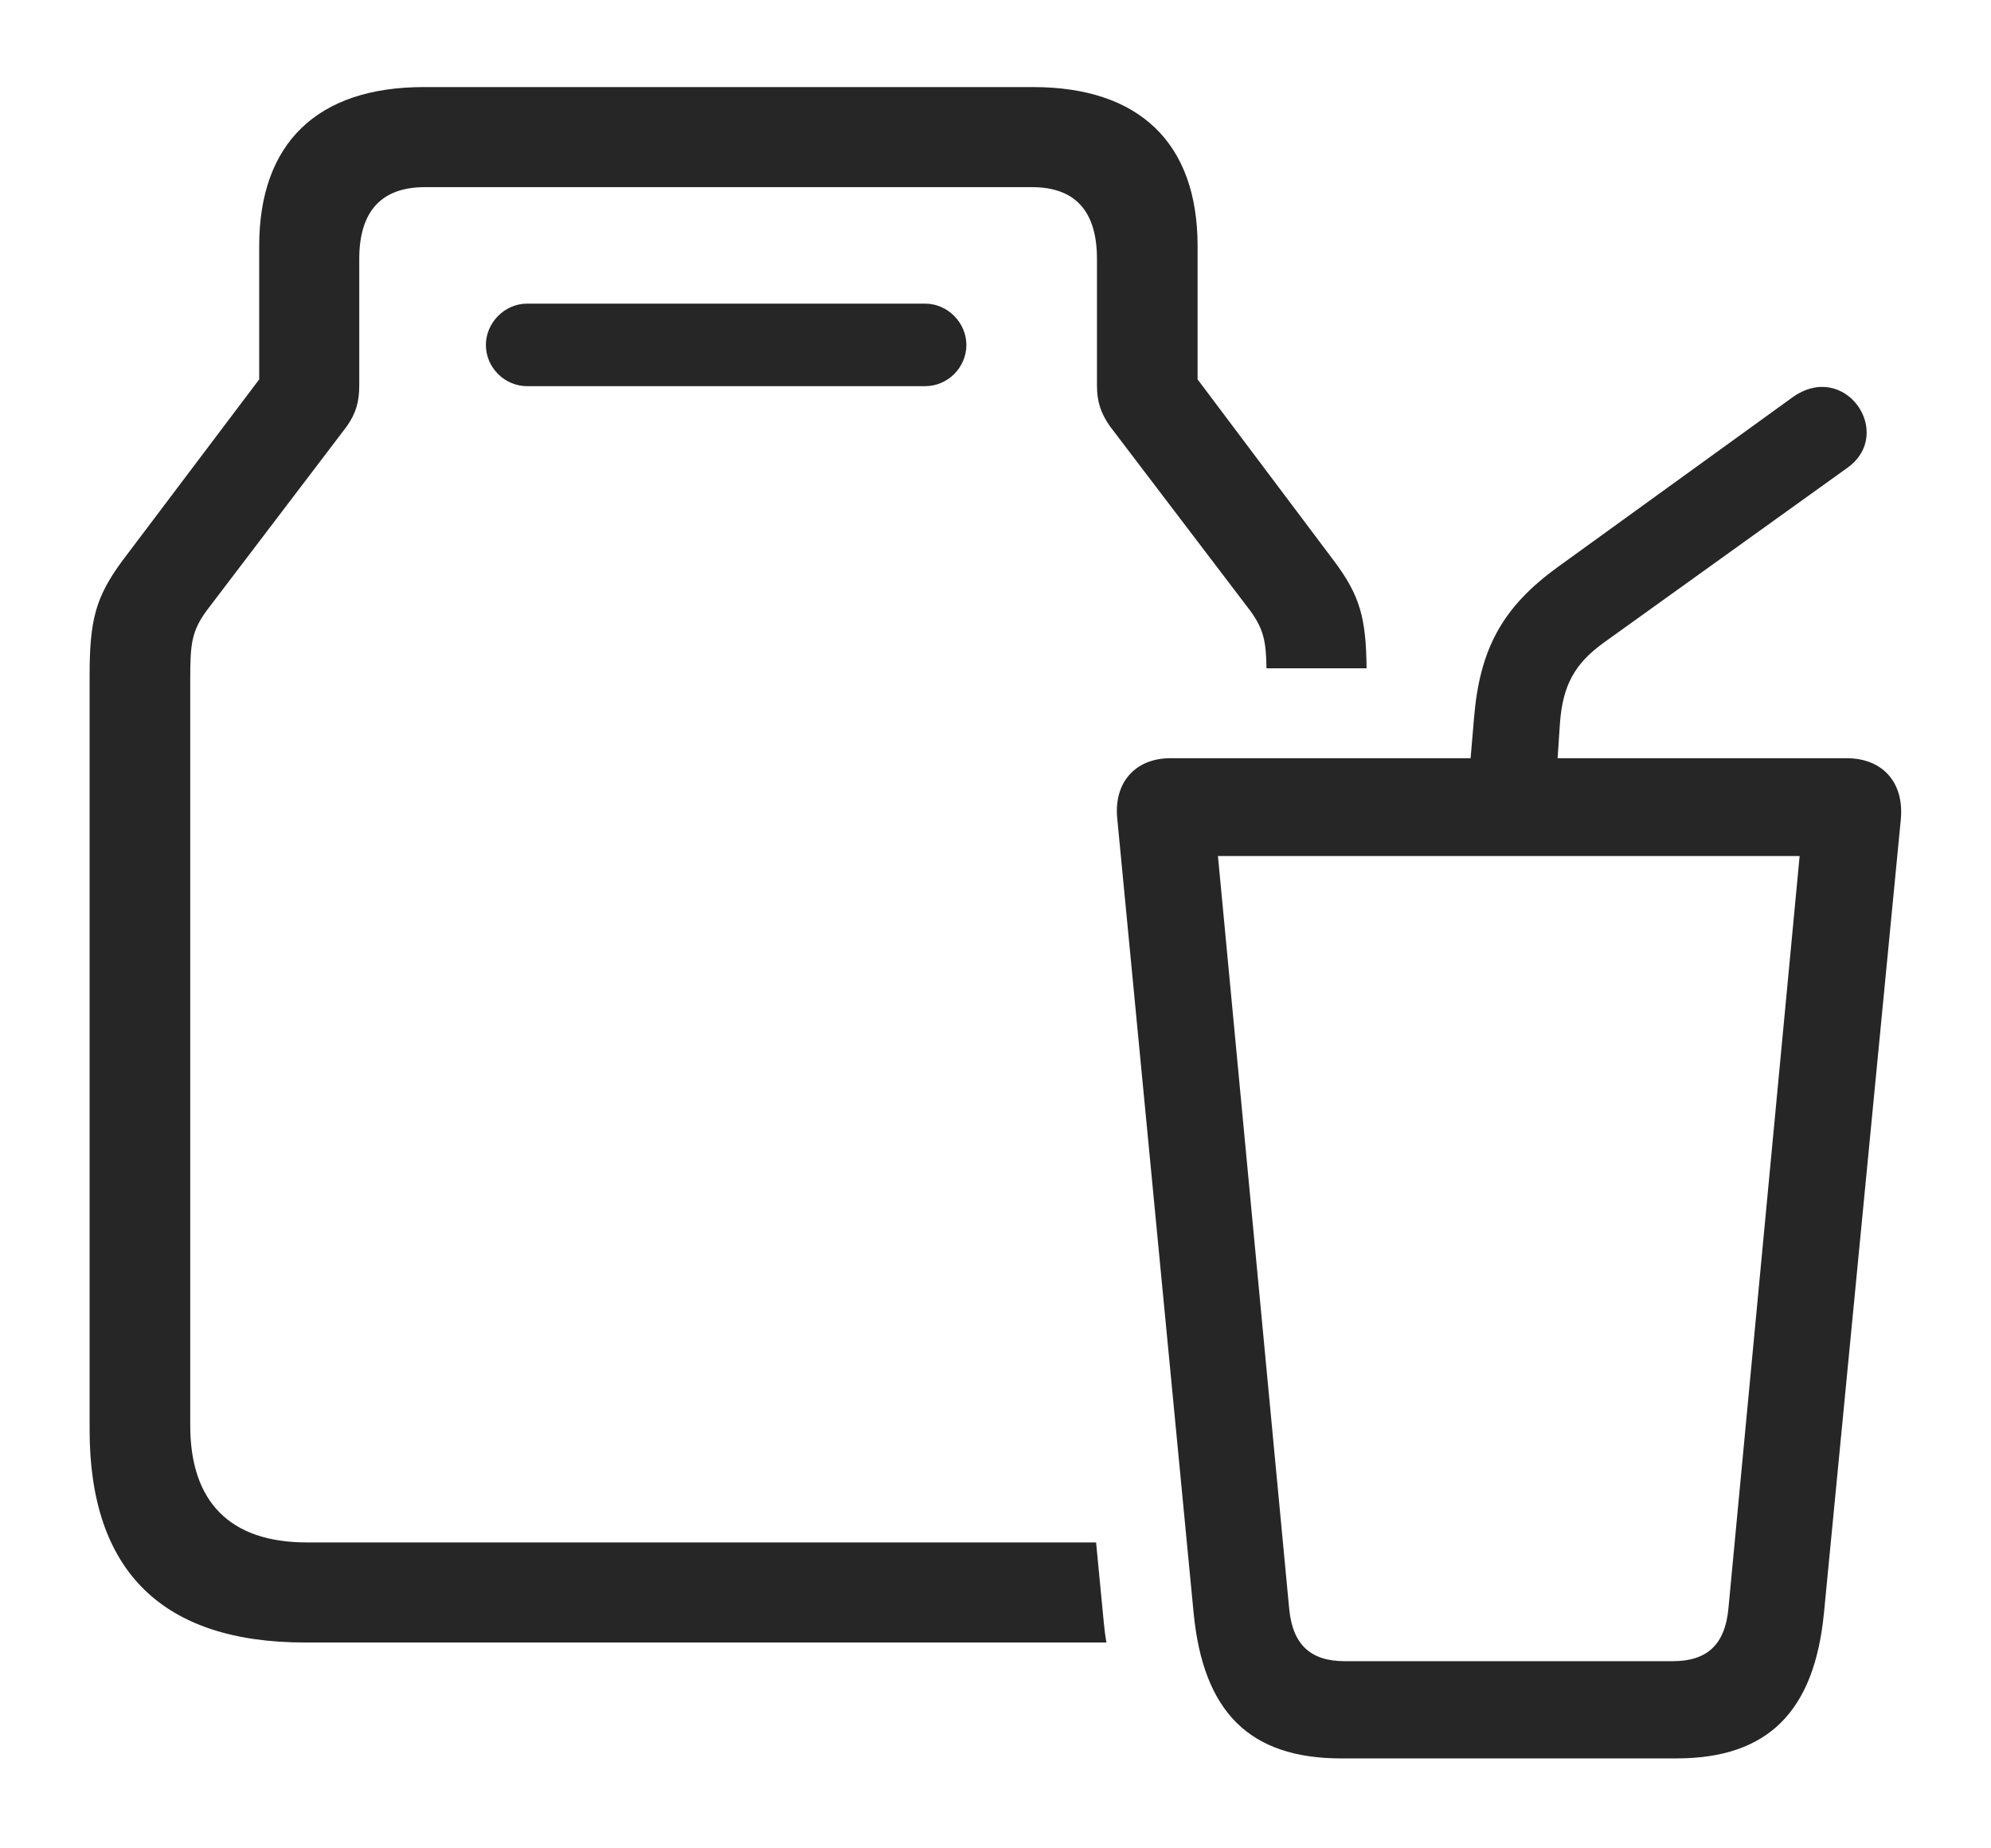 <?xml version="1.0" encoding="UTF-8"?>
<!--Generator: Apple Native CoreSVG 326-->
<!DOCTYPE svg
PUBLIC "-//W3C//DTD SVG 1.1//EN"
       "http://www.w3.org/Graphics/SVG/1.1/DTD/svg11.dtd">
<svg version="1.1" xmlns="http://www.w3.org/2000/svg" xmlns:xlink="http://www.w3.org/1999/xlink" viewBox="0 0 880.51 817.25">
 <g>
  <rect height="817.25" opacity="0" width="880.51" x="0" y="0"/>
  <path d="M529.63 108.75L529.63 167.75L590.13 248.25C601.383 263.333 604.152 273.143 604.359 295.5L560.1 295.5C559.931 283.622 558.849 278.179 552.88 270L490.88 188.5C486.88 182.75 485.13 177.75 485.13 170.5L485.13 114.5C485.13 93.5 475.63 82.75 456.38 82.75L187.88 82.75C168.63 82.75 158.88 93.5 158.88 114.5L158.88 170.5C158.88 177.75 157.38 182.75 153.38 188.5L91.38 270C84.63 279.25 84.13 285 84.13 300.5L84.13 630.25C84.13 664.25 101.88 682 135.63 682L484.741 682L488.13 717.25C488.427 720.363 488.796 723.397 489.322 726.25L134.88 726.25C71.88 726.25 39.63 694.75 39.63 632.25L39.63 298.5C39.63 274 42.38 264 53.88 248.25L114.63 167.75L114.63 108.75C114.63 63.25 140.38 38.5 187.38 38.5L456.88 38.5C503.88 38.5 529.63 63.25 529.63 108.75ZM427.38 152.5C427.38 162.5 419.13 170.75 409.13 170.75L233.13 170.75C223.13 170.75 214.88 162.5 214.88 152.5C214.88 142.75 223.13 134.25 233.13 134.25L409.13 134.25C419.13 134.25 427.38 142.75 427.38 152.5Z" fill="black" fill-opacity="0.85"/>
  <path d="M593.13 777.5L741.38 777.5C781.88 777.5 802.38 756.75 806.63 713.25L840.63 362.25C842.13 346 832.63 335.25 816.63 335.25L517.63 335.25C501.88 335.25 492.38 346.25 494.13 362.25L527.88 713.25C532.13 756.75 552.38 777.5 593.13 777.5ZM594.63 734.5C579.63 734.5 571.63 727.25 570.13 711.25L538.63 378.5L795.88 378.5L764.38 711.25C762.88 727.25 754.88 734.5 739.88 734.5ZM649.13 349.75L687.88 349.75L689.88 319.75C691.13 303 696.38 293.5 709.13 284.25L817.13 206.75C838.13 191.5 815.88 159 792.63 175.75L688.88 250.75C664.38 268.5 654.38 287 651.88 317.5Z" fill="black" fill-opacity="0.85"/>
 </g>
</svg>

